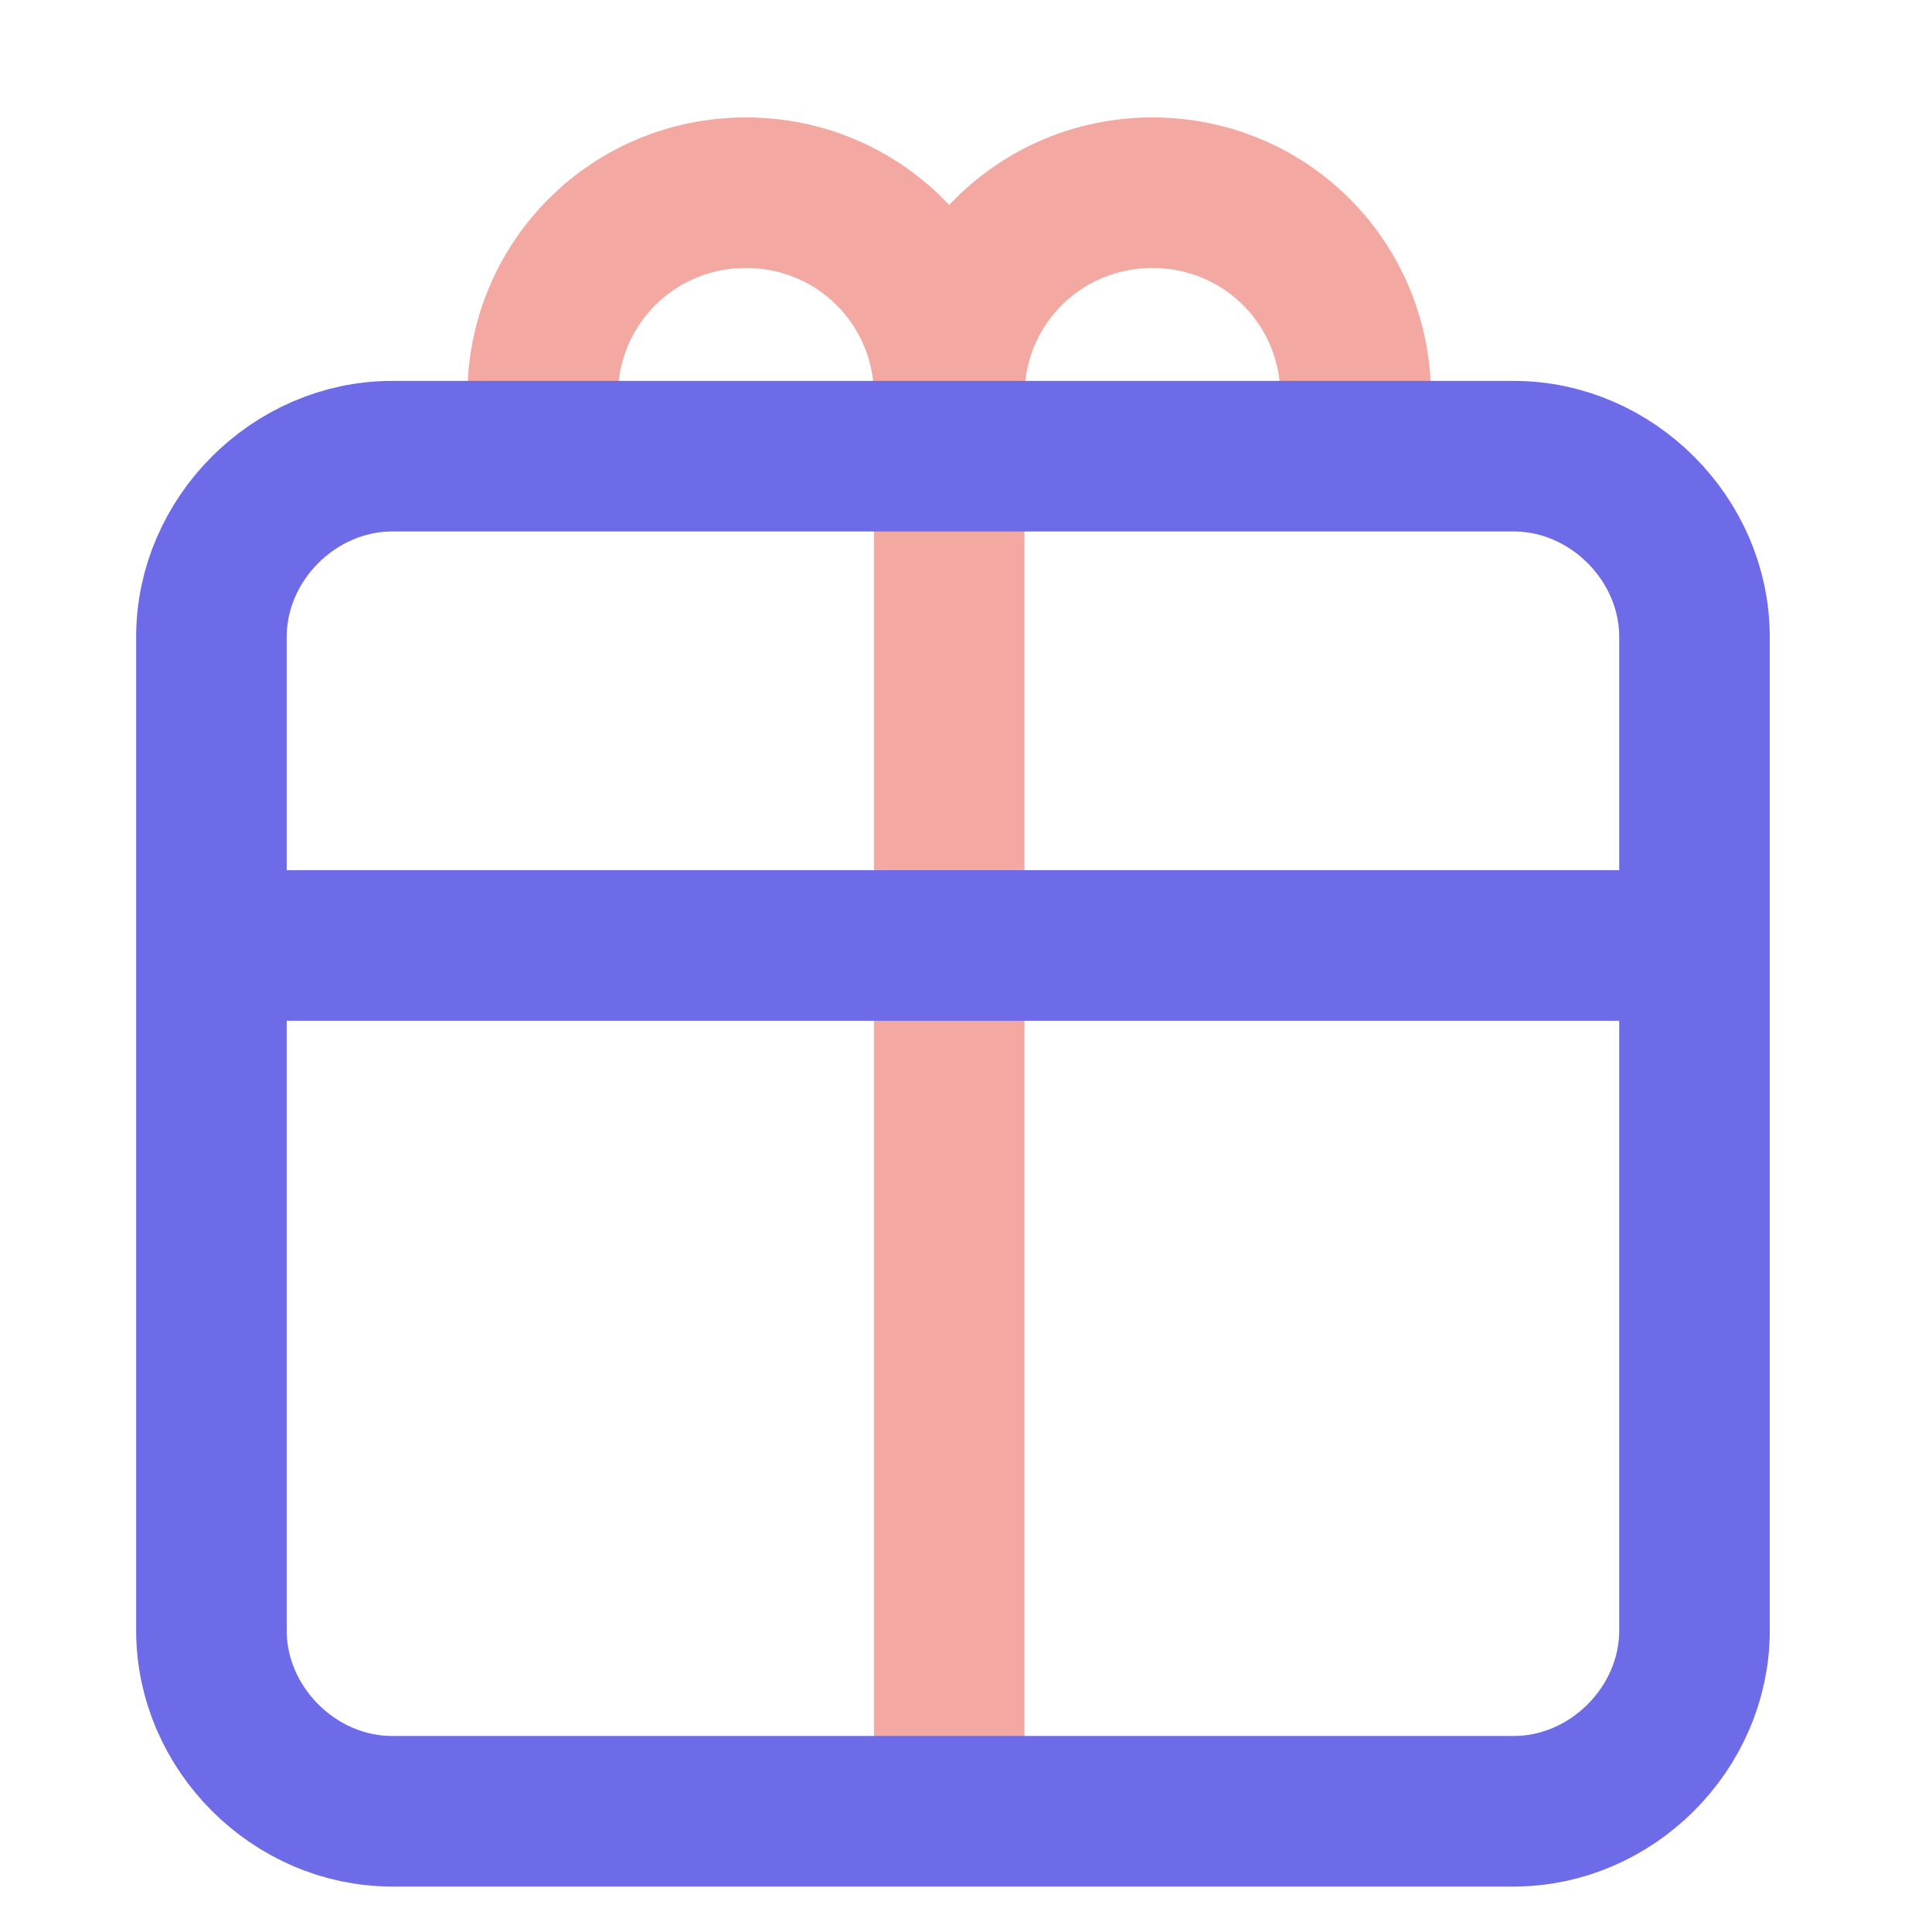 <svg width="16" height="16" viewBox="0 0 16 16" fill="none" xmlns="http://www.w3.org/2000/svg">
<path d="M4.494 3.279C4.494 2.344 5.242 1.596 6.178 1.596C7.113 1.596 7.861 2.344 7.861 3.279" stroke="#F3A8A2" stroke-width="1.247" stroke-miterlimit="10"/>
<path d="M7.861 3.279C7.861 2.344 8.609 1.596 9.544 1.596C10.479 1.596 11.227 2.344 11.227 3.279" stroke="#F3A8A2" stroke-width="1.247" stroke-miterlimit="10"/>
<path d="M7.861 3.778V14.813" stroke="#F3A8A2" stroke-width="1.247" stroke-miterlimit="10"/>
<path d="M12.537 15H3.247C2.437 15 1.751 14.314 1.751 13.504V5.274C1.751 4.464 2.437 3.778 3.247 3.778H12.537C13.347 3.778 14.033 4.464 14.033 5.274V13.504C14.033 14.314 13.347 15 12.537 15Z" stroke="#6E6BE8" stroke-width="1.247" stroke-miterlimit="10"/>
<path d="M1.751 7.83H13.971" stroke="#6E6BE8" stroke-width="1.247" stroke-miterlimit="10"/>
</svg>
